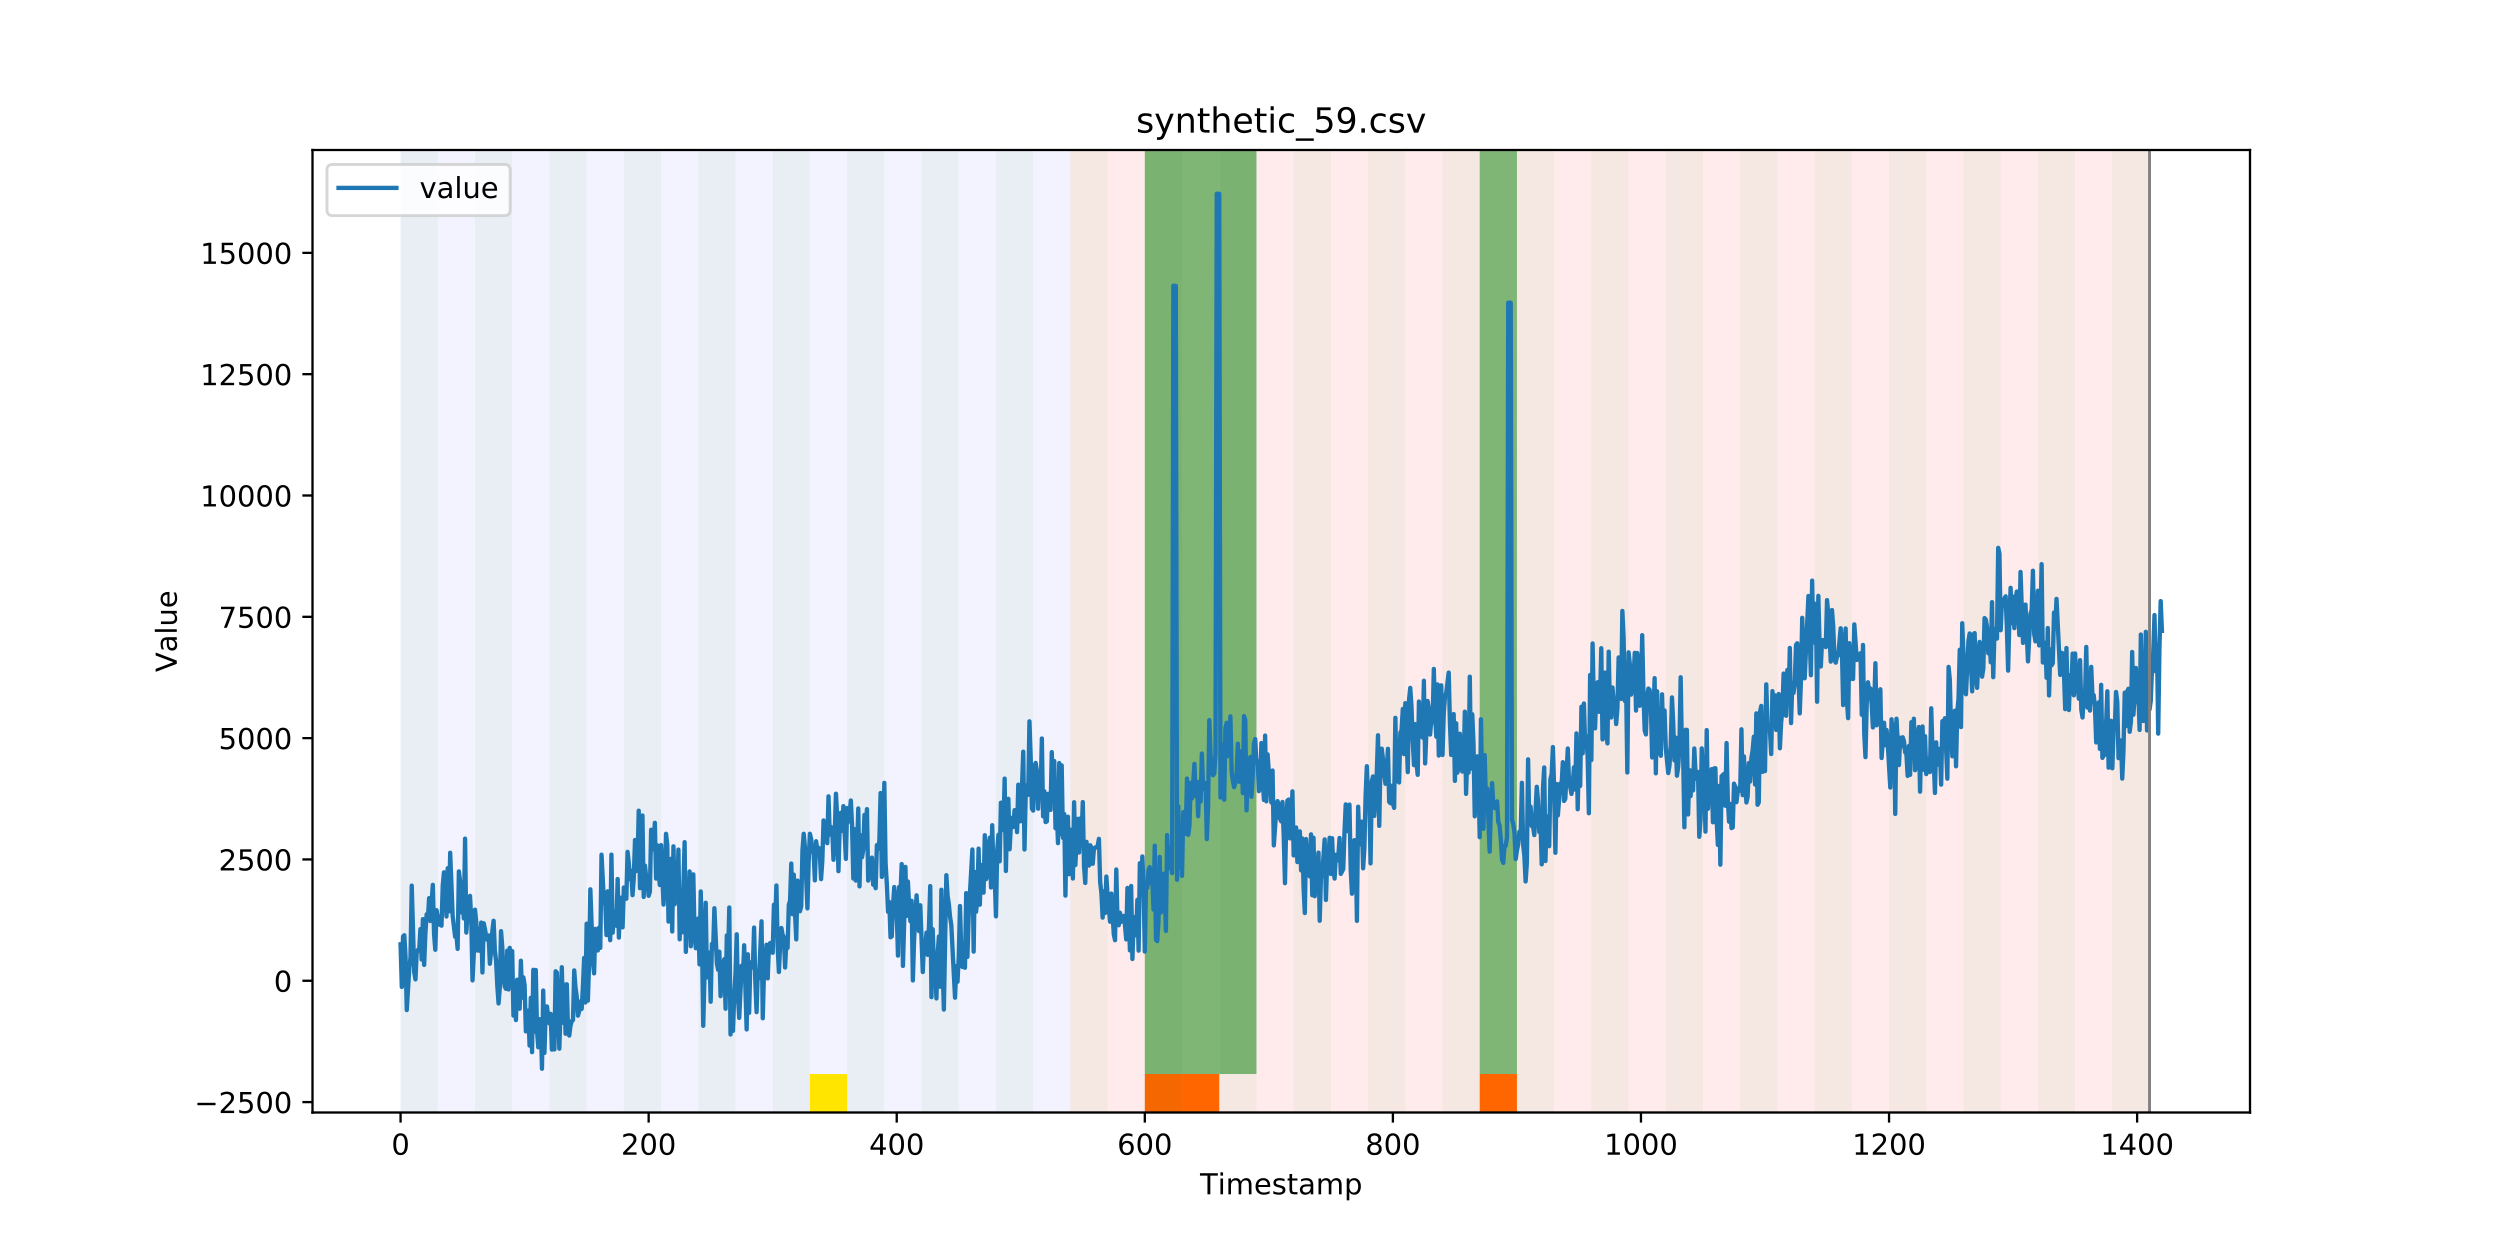 <?xml version="1.0" encoding="utf-8" standalone="no"?>
<!DOCTYPE svg PUBLIC "-//W3C//DTD SVG 1.1//EN"
  "http://www.w3.org/Graphics/SVG/1.1/DTD/svg11.dtd">
<!-- Created with matplotlib (https://matplotlib.org/) -->
<svg height="432pt" version="1.1" viewBox="0 0 864 432" width="864pt" xmlns="http://www.w3.org/2000/svg" xmlns:xlink="http://www.w3.org/1999/xlink">
 <defs>
  <style type="text/css">
*{stroke-linecap:butt;stroke-linejoin:round;}
  </style>
 </defs>
 <g id="figure_1">
  <g id="patch_1">
   <path d="M 0 432 
L 864 432 
L 864 0 
L 0 0 
z
" style="fill:#ffffff;"/>
  </g>
  <g id="axes_1">
   <g id="patch_2">
    <path d="M 108 384.48 
L 777.6 384.48 
L 777.6 51.84 
L 108 51.84 
z
" style="fill:#ffffff;"/>
   </g>
   <g id="patch_3">
    <path clip-path="url(#p9a4d191e42)" d="M 138.436 384.48 
L 138.436 51.84 
L 369.924 51.84 
L 369.924 384.48 
z
" style="fill:#0000ff;opacity:0.05;"/>
   </g>
   <g id="patch_4">
    <path clip-path="url(#p9a4d191e42)" d="M 369.924 384.48 
L 369.924 51.84 
L 742.877 51.84 
L 742.877 384.48 
z
" style="fill:#ff0000;opacity:0.08;"/>
   </g>
   <g id="patch_5">
    <path clip-path="url(#p9a4d191e42)" d="M 138.436 384.48 
L 138.436 51.84 
L 151.297 51.84 
L 151.297 384.48 
z
" style="fill:#008000;opacity:0.04;"/>
   </g>
   <g id="patch_6">
    <path clip-path="url(#p9a4d191e42)" d="M 164.157 384.48 
L 164.157 51.84 
L 177.018 51.84 
L 177.018 384.48 
z
" style="fill:#008000;opacity:0.04;"/>
   </g>
   <g id="patch_7">
    <path clip-path="url(#p9a4d191e42)" d="M 395.645 384.48 
L 395.645 371.174 
L 408.506 371.174 
L 408.506 384.48 
z
" style="fill:#ff6600;"/>
   </g>
   <g id="patch_8">
    <path clip-path="url(#p9a4d191e42)" d="M 408.506 384.48 
L 408.506 371.174 
L 421.366 371.174 
L 421.366 384.48 
z
" style="fill:#ff6600;"/>
   </g>
   <g id="patch_9">
    <path clip-path="url(#p9a4d191e42)" d="M 189.878 384.48 
L 189.878 51.84 
L 202.739 51.84 
L 202.739 384.48 
z
" style="fill:#008000;opacity:0.04;"/>
   </g>
   <g id="patch_10">
    <path clip-path="url(#p9a4d191e42)" d="M 215.599 384.48 
L 215.599 51.84 
L 228.459 51.84 
L 228.459 384.48 
z
" style="fill:#008000;opacity:0.04;"/>
   </g>
   <g id="patch_11">
    <path clip-path="url(#p9a4d191e42)" d="M 241.32 384.48 
L 241.32 51.84 
L 254.18 51.84 
L 254.18 384.48 
z
" style="fill:#008000;opacity:0.04;"/>
   </g>
   <g id="patch_12">
    <path clip-path="url(#p9a4d191e42)" d="M 267.041 384.48 
L 267.041 51.84 
L 279.901 51.84 
L 279.901 384.48 
z
" style="fill:#008000;opacity:0.04;"/>
   </g>
   <g id="patch_13">
    <path clip-path="url(#p9a4d191e42)" d="M 279.901 384.48 
L 279.901 371.174 
L 292.762 371.174 
L 292.762 384.48 
z
" style="fill:#ffe500;"/>
   </g>
   <g id="patch_14">
    <path clip-path="url(#p9a4d191e42)" d="M 511.389 384.48 
L 511.389 371.174 
L 524.249 371.174 
L 524.249 384.48 
z
" style="fill:#ff6600;"/>
   </g>
   <g id="patch_15">
    <path clip-path="url(#p9a4d191e42)" d="M 292.762 384.48 
L 292.762 51.84 
L 305.622 51.84 
L 305.622 384.48 
z
" style="fill:#008000;opacity:0.04;"/>
   </g>
   <g id="patch_16">
    <path clip-path="url(#p9a4d191e42)" d="M 318.482 384.48 
L 318.482 51.84 
L 331.343 51.84 
L 331.343 384.48 
z
" style="fill:#008000;opacity:0.04;"/>
   </g>
   <g id="patch_17">
    <path clip-path="url(#p9a4d191e42)" d="M 344.203 384.48 
L 344.203 51.84 
L 357.064 51.84 
L 357.064 384.48 
z
" style="fill:#008000;opacity:0.04;"/>
   </g>
   <g id="patch_18">
    <path clip-path="url(#p9a4d191e42)" d="M 369.924 384.48 
L 369.924 51.84 
L 382.785 51.84 
L 382.785 384.48 
z
" style="fill:#008000;opacity:0.04;"/>
   </g>
   <g id="patch_19">
    <path clip-path="url(#p9a4d191e42)" d="M 395.645 384.48 
L 395.645 51.84 
L 408.506 51.84 
L 408.506 384.48 
z
" style="fill:#008000;opacity:0.04;"/>
   </g>
   <g id="patch_20">
    <path clip-path="url(#p9a4d191e42)" d="M 395.645 371.174 
L 395.645 51.84 
L 408.506 51.84 
L 408.506 371.174 
z
" style="fill:#008000;opacity:0.5;"/>
   </g>
   <g id="patch_21">
    <path clip-path="url(#p9a4d191e42)" d="M 408.506 371.174 
L 408.506 51.84 
L 421.366 51.84 
L 421.366 371.174 
z
" style="fill:#008000;opacity:0.5;"/>
   </g>
   <g id="patch_22">
    <path clip-path="url(#p9a4d191e42)" d="M 421.366 384.48 
L 421.366 51.84 
L 434.226 51.84 
L 434.226 384.48 
z
" style="fill:#008000;opacity:0.04;"/>
   </g>
   <g id="patch_23">
    <path clip-path="url(#p9a4d191e42)" d="M 421.366 371.174 
L 421.366 51.84 
L 434.226 51.84 
L 434.226 371.174 
z
" style="fill:#008000;opacity:0.5;"/>
   </g>
   <g id="patch_24">
    <path clip-path="url(#p9a4d191e42)" d="M 447.087 384.48 
L 447.087 51.84 
L 459.947 51.84 
L 459.947 384.48 
z
" style="fill:#008000;opacity:0.04;"/>
   </g>
   <g id="patch_25">
    <path clip-path="url(#p9a4d191e42)" d="M 472.808 384.48 
L 472.808 51.84 
L 485.668 51.84 
L 485.668 384.48 
z
" style="fill:#008000;opacity:0.04;"/>
   </g>
   <g id="patch_26">
    <path clip-path="url(#p9a4d191e42)" d="M 498.529 384.48 
L 498.529 51.84 
L 511.389 51.84 
L 511.389 384.48 
z
" style="fill:#008000;opacity:0.04;"/>
   </g>
   <g id="patch_27">
    <path clip-path="url(#p9a4d191e42)" d="M 511.389 371.174 
L 511.389 51.84 
L 524.249 51.84 
L 524.249 371.174 
z
" style="fill:#008000;opacity:0.5;"/>
   </g>
   <g id="patch_28">
    <path clip-path="url(#p9a4d191e42)" d="M 524.249 384.48 
L 524.249 51.84 
L 537.11 51.84 
L 537.11 384.48 
z
" style="fill:#008000;opacity:0.04;"/>
   </g>
   <g id="patch_29">
    <path clip-path="url(#p9a4d191e42)" d="M 549.97 384.48 
L 549.97 51.84 
L 562.831 51.84 
L 562.831 384.48 
z
" style="fill:#008000;opacity:0.04;"/>
   </g>
   <g id="patch_30">
    <path clip-path="url(#p9a4d191e42)" d="M 575.691 384.48 
L 575.691 51.84 
L 588.552 51.84 
L 588.552 384.48 
z
" style="fill:#008000;opacity:0.04;"/>
   </g>
   <g id="patch_31">
    <path clip-path="url(#p9a4d191e42)" d="M 601.412 384.48 
L 601.412 51.84 
L 614.272 51.84 
L 614.272 384.48 
z
" style="fill:#008000;opacity:0.04;"/>
   </g>
   <g id="patch_32">
    <path clip-path="url(#p9a4d191e42)" d="M 627.133 384.48 
L 627.133 51.84 
L 639.993 51.84 
L 639.993 384.48 
z
" style="fill:#008000;opacity:0.04;"/>
   </g>
   <g id="patch_33">
    <path clip-path="url(#p9a4d191e42)" d="M 652.854 384.48 
L 652.854 51.84 
L 665.714 51.84 
L 665.714 384.48 
z
" style="fill:#008000;opacity:0.04;"/>
   </g>
   <g id="patch_34">
    <path clip-path="url(#p9a4d191e42)" d="M 678.575 384.48 
L 678.575 51.84 
L 691.435 51.84 
L 691.435 384.48 
z
" style="fill:#008000;opacity:0.04;"/>
   </g>
   <g id="patch_35">
    <path clip-path="url(#p9a4d191e42)" d="M 704.296 384.48 
L 704.296 51.84 
L 717.156 51.84 
L 717.156 384.48 
z
" style="fill:#008000;opacity:0.04;"/>
   </g>
   <g id="patch_36">
    <path clip-path="url(#p9a4d191e42)" d="M 730.016 384.48 
L 730.016 51.84 
L 742.877 51.84 
L 742.877 384.48 
z
" style="fill:#008000;opacity:0.04;"/>
   </g>
   <g id="matplotlib.axis_1">
    <g id="xtick_1">
     <g id="line2d_1">
      <defs>
       <path d="M 0 0 
L 0 3.5 
" id="m4c5a0ad42b" style="stroke:#000000;stroke-width:0.8;"/>
      </defs>
      <g>
       <use style="stroke:#000000;stroke-width:0.8;" x="138.436" xlink:href="#m4c5a0ad42b" y="384.48"/>
      </g>
     </g>
     <g id="text_1">
      <!-- 0 -->
      <defs>
       <path d="M 31.781 66.406 
Q 24.172 66.406 20.328 58.906 
Q 16.5 51.422 16.5 36.375 
Q 16.5 21.391 20.328 13.891 
Q 24.172 6.391 31.781 6.391 
Q 39.453 6.391 43.281 13.891 
Q 47.125 21.391 47.125 36.375 
Q 47.125 51.422 43.281 58.906 
Q 39.453 66.406 31.781 66.406 
z
M 31.781 74.219 
Q 44.047 74.219 50.516 64.516 
Q 56.984 54.828 56.984 36.375 
Q 56.984 17.969 50.516 8.266 
Q 44.047 -1.422 31.781 -1.422 
Q 19.531 -1.422 13.062 8.266 
Q 6.594 17.969 6.594 36.375 
Q 6.594 54.828 13.062 64.516 
Q 19.531 74.219 31.781 74.219 
z
" id="DejaVuSans-48"/>
      </defs>
      <g transform="translate(135.255 399.078)scale(0.1 -0.1)">
       <use xlink:href="#DejaVuSans-48"/>
      </g>
     </g>
    </g>
    <g id="xtick_2">
     <g id="line2d_2">
      <g>
       <use style="stroke:#000000;stroke-width:0.8;" x="224.173" xlink:href="#m4c5a0ad42b" y="384.48"/>
      </g>
     </g>
     <g id="text_2">
      <!-- 200 -->
      <defs>
       <path d="M 19.188 8.297 
L 53.609 8.297 
L 53.609 0 
L 7.328 0 
L 7.328 8.297 
Q 12.938 14.109 22.625 23.891 
Q 32.328 33.688 34.812 36.531 
Q 39.547 41.844 41.422 45.531 
Q 43.312 49.219 43.312 52.781 
Q 43.312 58.594 39.234 62.25 
Q 35.156 65.922 28.609 65.922 
Q 23.969 65.922 18.812 64.312 
Q 13.672 62.703 7.812 59.422 
L 7.812 69.391 
Q 13.766 71.781 18.938 73 
Q 24.125 74.219 28.422 74.219 
Q 39.75 74.219 46.484 68.547 
Q 53.219 62.891 53.219 53.422 
Q 53.219 48.922 51.531 44.891 
Q 49.859 40.875 45.406 35.406 
Q 44.188 33.984 37.641 27.219 
Q 31.109 20.453 19.188 8.297 
z
" id="DejaVuSans-50"/>
      </defs>
      <g transform="translate(214.629 399.078)scale(0.1 -0.1)">
       <use xlink:href="#DejaVuSans-50"/>
       <use x="63.623" xlink:href="#DejaVuSans-48"/>
       <use x="127.246" xlink:href="#DejaVuSans-48"/>
      </g>
     </g>
    </g>
    <g id="xtick_3">
     <g id="line2d_3">
      <g>
       <use style="stroke:#000000;stroke-width:0.8;" x="309.909" xlink:href="#m4c5a0ad42b" y="384.48"/>
      </g>
     </g>
     <g id="text_3">
      <!-- 400 -->
      <defs>
       <path d="M 37.797 64.312 
L 12.891 25.391 
L 37.797 25.391 
z
M 35.203 72.906 
L 47.609 72.906 
L 47.609 25.391 
L 58.016 25.391 
L 58.016 17.188 
L 47.609 17.188 
L 47.609 0 
L 37.797 0 
L 37.797 17.188 
L 4.891 17.188 
L 4.891 26.703 
z
" id="DejaVuSans-52"/>
      </defs>
      <g transform="translate(300.365 399.078)scale(0.1 -0.1)">
       <use xlink:href="#DejaVuSans-52"/>
       <use x="63.623" xlink:href="#DejaVuSans-48"/>
       <use x="127.246" xlink:href="#DejaVuSans-48"/>
      </g>
     </g>
    </g>
    <g id="xtick_4">
     <g id="line2d_4">
      <g>
       <use style="stroke:#000000;stroke-width:0.8;" x="395.645" xlink:href="#m4c5a0ad42b" y="384.48"/>
      </g>
     </g>
     <g id="text_4">
      <!-- 600 -->
      <defs>
       <path d="M 33.016 40.375 
Q 26.375 40.375 22.484 35.828 
Q 18.609 31.297 18.609 23.391 
Q 18.609 15.531 22.484 10.953 
Q 26.375 6.391 33.016 6.391 
Q 39.656 6.391 43.531 10.953 
Q 47.406 15.531 47.406 23.391 
Q 47.406 31.297 43.531 35.828 
Q 39.656 40.375 33.016 40.375 
z
M 52.594 71.297 
L 52.594 62.312 
Q 48.875 64.062 45.094 64.984 
Q 41.312 65.922 37.594 65.922 
Q 27.828 65.922 22.672 59.328 
Q 17.531 52.734 16.797 39.406 
Q 19.672 43.656 24.016 45.922 
Q 28.375 48.188 33.594 48.188 
Q 44.578 48.188 50.953 41.516 
Q 57.328 34.859 57.328 23.391 
Q 57.328 12.156 50.688 5.359 
Q 44.047 -1.422 33.016 -1.422 
Q 20.359 -1.422 13.672 8.266 
Q 6.984 17.969 6.984 36.375 
Q 6.984 53.656 15.188 63.938 
Q 23.391 74.219 37.203 74.219 
Q 40.922 74.219 44.703 73.484 
Q 48.484 72.75 52.594 71.297 
z
" id="DejaVuSans-54"/>
      </defs>
      <g transform="translate(386.101 399.078)scale(0.1 -0.1)">
       <use xlink:href="#DejaVuSans-54"/>
       <use x="63.623" xlink:href="#DejaVuSans-48"/>
       <use x="127.246" xlink:href="#DejaVuSans-48"/>
      </g>
     </g>
    </g>
    <g id="xtick_5">
     <g id="line2d_5">
      <g>
       <use style="stroke:#000000;stroke-width:0.8;" x="481.381" xlink:href="#m4c5a0ad42b" y="384.48"/>
      </g>
     </g>
     <g id="text_5">
      <!-- 800 -->
      <defs>
       <path d="M 31.781 34.625 
Q 24.75 34.625 20.719 30.859 
Q 16.703 27.094 16.703 20.516 
Q 16.703 13.922 20.719 10.156 
Q 24.75 6.391 31.781 6.391 
Q 38.812 6.391 42.859 10.172 
Q 46.922 13.969 46.922 20.516 
Q 46.922 27.094 42.891 30.859 
Q 38.875 34.625 31.781 34.625 
z
M 21.922 38.812 
Q 15.578 40.375 12.031 44.719 
Q 8.5 49.078 8.5 55.328 
Q 8.5 64.062 14.719 69.141 
Q 20.953 74.219 31.781 74.219 
Q 42.672 74.219 48.875 69.141 
Q 55.078 64.062 55.078 55.328 
Q 55.078 49.078 51.531 44.719 
Q 48 40.375 41.703 38.812 
Q 48.828 37.156 52.797 32.312 
Q 56.781 27.484 56.781 20.516 
Q 56.781 9.906 50.312 4.234 
Q 43.844 -1.422 31.781 -1.422 
Q 19.734 -1.422 13.25 4.234 
Q 6.781 9.906 6.781 20.516 
Q 6.781 27.484 10.781 32.312 
Q 14.797 37.156 21.922 38.812 
z
M 18.312 54.391 
Q 18.312 48.734 21.844 45.562 
Q 25.391 42.391 31.781 42.391 
Q 38.141 42.391 41.719 45.562 
Q 45.312 48.734 45.312 54.391 
Q 45.312 60.062 41.719 63.234 
Q 38.141 66.406 31.781 66.406 
Q 25.391 66.406 21.844 63.234 
Q 18.312 60.062 18.312 54.391 
z
" id="DejaVuSans-56"/>
      </defs>
      <g transform="translate(471.838 399.078)scale(0.1 -0.1)">
       <use xlink:href="#DejaVuSans-56"/>
       <use x="63.623" xlink:href="#DejaVuSans-48"/>
       <use x="127.246" xlink:href="#DejaVuSans-48"/>
      </g>
     </g>
    </g>
    <g id="xtick_6">
     <g id="line2d_6">
      <g>
       <use style="stroke:#000000;stroke-width:0.8;" x="567.118" xlink:href="#m4c5a0ad42b" y="384.48"/>
      </g>
     </g>
     <g id="text_6">
      <!-- 1000 -->
      <defs>
       <path d="M 12.406 8.297 
L 28.516 8.297 
L 28.516 63.922 
L 10.984 60.406 
L 10.984 69.391 
L 28.422 72.906 
L 38.281 72.906 
L 38.281 8.297 
L 54.391 8.297 
L 54.391 0 
L 12.406 0 
z
" id="DejaVuSans-49"/>
      </defs>
      <g transform="translate(554.393 399.078)scale(0.1 -0.1)">
       <use xlink:href="#DejaVuSans-49"/>
       <use x="63.623" xlink:href="#DejaVuSans-48"/>
       <use x="127.246" xlink:href="#DejaVuSans-48"/>
       <use x="190.869" xlink:href="#DejaVuSans-48"/>
      </g>
     </g>
    </g>
    <g id="xtick_7">
     <g id="line2d_7">
      <g>
       <use style="stroke:#000000;stroke-width:0.8;" x="652.854" xlink:href="#m4c5a0ad42b" y="384.48"/>
      </g>
     </g>
     <g id="text_7">
      <!-- 1200 -->
      <g transform="translate(640.129 399.078)scale(0.1 -0.1)">
       <use xlink:href="#DejaVuSans-49"/>
       <use x="63.623" xlink:href="#DejaVuSans-50"/>
       <use x="127.246" xlink:href="#DejaVuSans-48"/>
       <use x="190.869" xlink:href="#DejaVuSans-48"/>
      </g>
     </g>
    </g>
    <g id="xtick_8">
     <g id="line2d_8">
      <g>
       <use style="stroke:#000000;stroke-width:0.8;" x="738.59" xlink:href="#m4c5a0ad42b" y="384.48"/>
      </g>
     </g>
     <g id="text_8">
      <!-- 1400 -->
      <g transform="translate(725.865 399.078)scale(0.1 -0.1)">
       <use xlink:href="#DejaVuSans-49"/>
       <use x="63.623" xlink:href="#DejaVuSans-52"/>
       <use x="127.246" xlink:href="#DejaVuSans-48"/>
       <use x="190.869" xlink:href="#DejaVuSans-48"/>
      </g>
     </g>
    </g>
    <g id="text_9">
     <!-- Timestamp -->
     <defs>
      <path d="M -0.297 72.906 
L 61.375 72.906 
L 61.375 64.594 
L 35.5 64.594 
L 35.5 0 
L 25.594 0 
L 25.594 64.594 
L -0.297 64.594 
z
" id="DejaVuSans-84"/>
      <path d="M 9.422 54.688 
L 18.406 54.688 
L 18.406 0 
L 9.422 0 
z
M 9.422 75.984 
L 18.406 75.984 
L 18.406 64.594 
L 9.422 64.594 
z
" id="DejaVuSans-105"/>
      <path d="M 52 44.188 
Q 55.375 50.25 60.062 53.125 
Q 64.75 56 71.094 56 
Q 79.641 56 84.281 50.016 
Q 88.922 44.047 88.922 33.016 
L 88.922 0 
L 79.891 0 
L 79.891 32.719 
Q 79.891 40.578 77.094 44.375 
Q 74.312 48.188 68.609 48.188 
Q 61.625 48.188 57.562 43.547 
Q 53.516 38.922 53.516 30.906 
L 53.516 0 
L 44.484 0 
L 44.484 32.719 
Q 44.484 40.625 41.703 44.406 
Q 38.922 48.188 33.109 48.188 
Q 26.219 48.188 22.156 43.531 
Q 18.109 38.875 18.109 30.906 
L 18.109 0 
L 9.078 0 
L 9.078 54.688 
L 18.109 54.688 
L 18.109 46.188 
Q 21.188 51.219 25.484 53.609 
Q 29.781 56 35.688 56 
Q 41.656 56 45.828 52.969 
Q 50 49.953 52 44.188 
z
" id="DejaVuSans-109"/>
      <path d="M 56.203 29.594 
L 56.203 25.203 
L 14.891 25.203 
Q 15.484 15.922 20.484 11.062 
Q 25.484 6.203 34.422 6.203 
Q 39.594 6.203 44.453 7.469 
Q 49.312 8.734 54.109 11.281 
L 54.109 2.781 
Q 49.266 0.734 44.188 -0.344 
Q 39.109 -1.422 33.891 -1.422 
Q 20.797 -1.422 13.156 6.188 
Q 5.516 13.812 5.516 26.812 
Q 5.516 40.234 12.766 48.109 
Q 20.016 56 32.328 56 
Q 43.359 56 49.781 48.891 
Q 56.203 41.797 56.203 29.594 
z
M 47.219 32.234 
Q 47.125 39.594 43.094 43.984 
Q 39.062 48.391 32.422 48.391 
Q 24.906 48.391 20.391 44.141 
Q 15.875 39.891 15.188 32.172 
z
" id="DejaVuSans-101"/>
      <path d="M 44.281 53.078 
L 44.281 44.578 
Q 40.484 46.531 36.375 47.5 
Q 32.281 48.484 27.875 48.484 
Q 21.188 48.484 17.844 46.438 
Q 14.5 44.391 14.5 40.281 
Q 14.5 37.156 16.891 35.375 
Q 19.281 33.594 26.516 31.984 
L 29.594 31.297 
Q 39.156 29.25 43.188 25.516 
Q 47.219 21.781 47.219 15.094 
Q 47.219 7.469 41.188 3.016 
Q 35.156 -1.422 24.609 -1.422 
Q 20.219 -1.422 15.453 -0.562 
Q 10.688 0.297 5.422 2 
L 5.422 11.281 
Q 10.406 8.688 15.234 7.391 
Q 20.062 6.109 24.812 6.109 
Q 31.156 6.109 34.562 8.281 
Q 37.984 10.453 37.984 14.406 
Q 37.984 18.062 35.516 20.016 
Q 33.062 21.969 24.703 23.781 
L 21.578 24.516 
Q 13.234 26.266 9.516 29.906 
Q 5.812 33.547 5.812 39.891 
Q 5.812 47.609 11.281 51.797 
Q 16.75 56 26.812 56 
Q 31.781 56 36.172 55.266 
Q 40.578 54.547 44.281 53.078 
z
" id="DejaVuSans-115"/>
      <path d="M 18.312 70.219 
L 18.312 54.688 
L 36.812 54.688 
L 36.812 47.703 
L 18.312 47.703 
L 18.312 18.016 
Q 18.312 11.328 20.141 9.422 
Q 21.969 7.516 27.594 7.516 
L 36.812 7.516 
L 36.812 0 
L 27.594 0 
Q 17.188 0 13.234 3.875 
Q 9.281 7.766 9.281 18.016 
L 9.281 47.703 
L 2.688 47.703 
L 2.688 54.688 
L 9.281 54.688 
L 9.281 70.219 
z
" id="DejaVuSans-116"/>
      <path d="M 34.281 27.484 
Q 23.391 27.484 19.188 25 
Q 14.984 22.516 14.984 16.5 
Q 14.984 11.719 18.141 8.906 
Q 21.297 6.109 26.703 6.109 
Q 34.188 6.109 38.703 11.406 
Q 43.219 16.703 43.219 25.484 
L 43.219 27.484 
z
M 52.203 31.203 
L 52.203 0 
L 43.219 0 
L 43.219 8.297 
Q 40.141 3.328 35.547 0.953 
Q 30.953 -1.422 24.312 -1.422 
Q 15.922 -1.422 10.953 3.297 
Q 6 8.016 6 15.922 
Q 6 25.141 12.172 29.828 
Q 18.359 34.516 30.609 34.516 
L 43.219 34.516 
L 43.219 35.406 
Q 43.219 41.609 39.141 45 
Q 35.062 48.391 27.688 48.391 
Q 23 48.391 18.547 47.266 
Q 14.109 46.141 10.016 43.891 
L 10.016 52.203 
Q 14.938 54.109 19.578 55.047 
Q 24.219 56 28.609 56 
Q 40.484 56 46.344 49.844 
Q 52.203 43.703 52.203 31.203 
z
" id="DejaVuSans-97"/>
      <path d="M 18.109 8.203 
L 18.109 -20.797 
L 9.078 -20.797 
L 9.078 54.688 
L 18.109 54.688 
L 18.109 46.391 
Q 20.953 51.266 25.266 53.625 
Q 29.594 56 35.594 56 
Q 45.562 56 51.781 48.094 
Q 58.016 40.188 58.016 27.297 
Q 58.016 14.406 51.781 6.484 
Q 45.562 -1.422 35.594 -1.422 
Q 29.594 -1.422 25.266 0.953 
Q 20.953 3.328 18.109 8.203 
z
M 48.688 27.297 
Q 48.688 37.203 44.609 42.844 
Q 40.531 48.484 33.406 48.484 
Q 26.266 48.484 22.188 42.844 
Q 18.109 37.203 18.109 27.297 
Q 18.109 17.391 22.188 11.75 
Q 26.266 6.109 33.406 6.109 
Q 40.531 6.109 44.609 11.75 
Q 48.688 17.391 48.688 27.297 
z
" id="DejaVuSans-112"/>
     </defs>
     <g transform="translate(414.739 412.757)scale(0.1 -0.1)">
      <use xlink:href="#DejaVuSans-84"/>
      <use x="61.037" xlink:href="#DejaVuSans-105"/>
      <use x="88.82" xlink:href="#DejaVuSans-109"/>
      <use x="186.232" xlink:href="#DejaVuSans-101"/>
      <use x="247.756" xlink:href="#DejaVuSans-115"/>
      <use x="299.855" xlink:href="#DejaVuSans-116"/>
      <use x="339.064" xlink:href="#DejaVuSans-97"/>
      <use x="400.344" xlink:href="#DejaVuSans-109"/>
      <use x="497.756" xlink:href="#DejaVuSans-112"/>
     </g>
    </g>
   </g>
   <g id="matplotlib.axis_2">
    <g id="ytick_1">
     <g id="line2d_9">
      <defs>
       <path d="M 0 0 
L -3.5 0 
" id="mbdae7b626e" style="stroke:#000000;stroke-width:0.8;"/>
      </defs>
      <g>
       <use style="stroke:#000000;stroke-width:0.8;" x="108" xlink:href="#mbdae7b626e" y="380.882"/>
      </g>
     </g>
     <g id="text_10">
      <!-- −2500 -->
      <defs>
       <path d="M 10.594 35.5 
L 73.188 35.5 
L 73.188 27.203 
L 10.594 27.203 
z
" id="DejaVuSans-8722"/>
       <path d="M 10.797 72.906 
L 49.516 72.906 
L 49.516 64.594 
L 19.828 64.594 
L 19.828 46.734 
Q 21.969 47.469 24.109 47.828 
Q 26.266 48.188 28.422 48.188 
Q 40.625 48.188 47.75 41.5 
Q 54.891 34.812 54.891 23.391 
Q 54.891 11.625 47.562 5.094 
Q 40.234 -1.422 26.906 -1.422 
Q 22.312 -1.422 17.547 -0.641 
Q 12.797 0.141 7.719 1.703 
L 7.719 11.625 
Q 12.109 9.234 16.797 8.062 
Q 21.484 6.891 26.703 6.891 
Q 35.156 6.891 40.078 11.328 
Q 45.016 15.766 45.016 23.391 
Q 45.016 31 40.078 35.438 
Q 35.156 39.891 26.703 39.891 
Q 22.75 39.891 18.812 39.016 
Q 14.891 38.141 10.797 36.281 
z
" id="DejaVuSans-53"/>
      </defs>
      <g transform="translate(67.17 384.682)scale(0.1 -0.1)">
       <use xlink:href="#DejaVuSans-8722"/>
       <use x="83.789" xlink:href="#DejaVuSans-50"/>
       <use x="147.412" xlink:href="#DejaVuSans-53"/>
       <use x="211.035" xlink:href="#DejaVuSans-48"/>
       <use x="274.658" xlink:href="#DejaVuSans-48"/>
      </g>
     </g>
    </g>
    <g id="ytick_2">
     <g id="line2d_10">
      <g>
       <use style="stroke:#000000;stroke-width:0.8;" x="108" xlink:href="#mbdae7b626e" y="338.955"/>
      </g>
     </g>
     <g id="text_11">
      <!-- 0 -->
      <g transform="translate(94.638 342.754)scale(0.1 -0.1)">
       <use xlink:href="#DejaVuSans-48"/>
      </g>
     </g>
    </g>
    <g id="ytick_3">
     <g id="line2d_11">
      <g>
       <use style="stroke:#000000;stroke-width:0.8;" x="108" xlink:href="#mbdae7b626e" y="297.027"/>
      </g>
     </g>
     <g id="text_12">
      <!-- 2500 -->
      <g transform="translate(75.55 300.826)scale(0.1 -0.1)">
       <use xlink:href="#DejaVuSans-50"/>
       <use x="63.623" xlink:href="#DejaVuSans-53"/>
       <use x="127.246" xlink:href="#DejaVuSans-48"/>
       <use x="190.869" xlink:href="#DejaVuSans-48"/>
      </g>
     </g>
    </g>
    <g id="ytick_4">
     <g id="line2d_12">
      <g>
       <use style="stroke:#000000;stroke-width:0.8;" x="108" xlink:href="#mbdae7b626e" y="255.099"/>
      </g>
     </g>
     <g id="text_13">
      <!-- 5000 -->
      <g transform="translate(75.55 258.898)scale(0.1 -0.1)">
       <use xlink:href="#DejaVuSans-53"/>
       <use x="63.623" xlink:href="#DejaVuSans-48"/>
       <use x="127.246" xlink:href="#DejaVuSans-48"/>
       <use x="190.869" xlink:href="#DejaVuSans-48"/>
      </g>
     </g>
    </g>
    <g id="ytick_5">
     <g id="line2d_13">
      <g>
       <use style="stroke:#000000;stroke-width:0.8;" x="108" xlink:href="#mbdae7b626e" y="213.172"/>
      </g>
     </g>
     <g id="text_14">
      <!-- 7500 -->
      <defs>
       <path d="M 8.203 72.906 
L 55.078 72.906 
L 55.078 68.703 
L 28.609 0 
L 18.312 0 
L 43.219 64.594 
L 8.203 64.594 
z
" id="DejaVuSans-55"/>
      </defs>
      <g transform="translate(75.55 216.971)scale(0.1 -0.1)">
       <use xlink:href="#DejaVuSans-55"/>
       <use x="63.623" xlink:href="#DejaVuSans-53"/>
       <use x="127.246" xlink:href="#DejaVuSans-48"/>
       <use x="190.869" xlink:href="#DejaVuSans-48"/>
      </g>
     </g>
    </g>
    <g id="ytick_6">
     <g id="line2d_14">
      <g>
       <use style="stroke:#000000;stroke-width:0.8;" x="108" xlink:href="#mbdae7b626e" y="171.244"/>
      </g>
     </g>
     <g id="text_15">
      <!-- 10000 -->
      <g transform="translate(69.188 175.043)scale(0.1 -0.1)">
       <use xlink:href="#DejaVuSans-49"/>
       <use x="63.623" xlink:href="#DejaVuSans-48"/>
       <use x="127.246" xlink:href="#DejaVuSans-48"/>
       <use x="190.869" xlink:href="#DejaVuSans-48"/>
       <use x="254.492" xlink:href="#DejaVuSans-48"/>
      </g>
     </g>
    </g>
    <g id="ytick_7">
     <g id="line2d_15">
      <g>
       <use style="stroke:#000000;stroke-width:0.8;" x="108" xlink:href="#mbdae7b626e" y="129.316"/>
      </g>
     </g>
     <g id="text_16">
      <!-- 12500 -->
      <g transform="translate(69.188 133.115)scale(0.1 -0.1)">
       <use xlink:href="#DejaVuSans-49"/>
       <use x="63.623" xlink:href="#DejaVuSans-50"/>
       <use x="127.246" xlink:href="#DejaVuSans-53"/>
       <use x="190.869" xlink:href="#DejaVuSans-48"/>
       <use x="254.492" xlink:href="#DejaVuSans-48"/>
      </g>
     </g>
    </g>
    <g id="ytick_8">
     <g id="line2d_16">
      <g>
       <use style="stroke:#000000;stroke-width:0.8;" x="108" xlink:href="#mbdae7b626e" y="87.388"/>
      </g>
     </g>
     <g id="text_17">
      <!-- 15000 -->
      <g transform="translate(69.188 91.188)scale(0.1 -0.1)">
       <use xlink:href="#DejaVuSans-49"/>
       <use x="63.623" xlink:href="#DejaVuSans-53"/>
       <use x="127.246" xlink:href="#DejaVuSans-48"/>
       <use x="190.869" xlink:href="#DejaVuSans-48"/>
       <use x="254.492" xlink:href="#DejaVuSans-48"/>
      </g>
     </g>
    </g>
    <g id="text_18">
     <!-- Value -->
     <defs>
      <path d="M 28.609 0 
L 0.781 72.906 
L 11.078 72.906 
L 34.188 11.531 
L 57.328 72.906 
L 67.578 72.906 
L 39.797 0 
z
" id="DejaVuSans-86"/>
      <path d="M 9.422 75.984 
L 18.406 75.984 
L 18.406 0 
L 9.422 0 
z
" id="DejaVuSans-108"/>
      <path d="M 8.5 21.578 
L 8.5 54.688 
L 17.484 54.688 
L 17.484 21.922 
Q 17.484 14.156 20.5 10.266 
Q 23.531 6.391 29.594 6.391 
Q 36.859 6.391 41.078 11.031 
Q 45.312 15.672 45.312 23.688 
L 45.312 54.688 
L 54.297 54.688 
L 54.297 0 
L 45.312 0 
L 45.312 8.406 
Q 42.047 3.422 37.719 1 
Q 33.406 -1.422 27.688 -1.422 
Q 18.266 -1.422 13.375 4.438 
Q 8.5 10.297 8.5 21.578 
z
M 31.109 56 
z
" id="DejaVuSans-117"/>
     </defs>
     <g transform="translate(61.091 232.273)rotate(-90)scale(0.1 -0.1)">
      <use xlink:href="#DejaVuSans-86"/>
      <use x="68.299" xlink:href="#DejaVuSans-97"/>
      <use x="129.578" xlink:href="#DejaVuSans-108"/>
      <use x="157.361" xlink:href="#DejaVuSans-117"/>
      <use x="220.74" xlink:href="#DejaVuSans-101"/>
     </g>
    </g>
   </g>
   <g id="line2d_17">
    <path clip-path="url(#p9a4d191e42)" d="M 138.436 326.355 
L 138.865 341.09 
L 139.294 323.661 
L 139.722 323.218 
L 140.151 330.713 
L 140.58 349.085 
L 141.437 334.763 
L 141.866 330.923 
L 142.294 306.069 
L 143.152 335.936 
L 143.581 338.472 
L 144.009 329.062 
L 144.438 328.274 
L 144.867 328.522 
L 145.295 321.1 
L 145.724 331.618 
L 146.153 317.661 
L 146.581 333.471 
L 147.01 322.68 
L 147.439 315.994 
L 147.867 317.719 
L 148.296 310.404 
L 148.725 318.305 
L 149.582 305.797 
L 150.011 322.865 
L 150.439 328.239 
L 150.868 314.567 
L 151.725 319.561 
L 152.154 318.103 
L 152.583 319.909 
L 153.012 305.967 
L 153.44 301.488 
L 153.869 302.844 
L 154.298 316.744 
L 154.726 300.06 
L 155.155 314.985 
L 155.584 294.713 
L 156.441 316.578 
L 157.298 323.753 
L 157.727 322.858 
L 158.156 327.937 
L 158.584 301.152 
L 159.013 304.582 
L 159.442 315.33 
L 159.87 310.722 
L 160.299 317.41 
L 160.728 289.829 
L 161.156 322.293 
L 161.585 315.369 
L 162.443 309.619 
L 162.871 317.964 
L 163.3 338.83 
L 163.729 329.874 
L 164.157 314.382 
L 164.586 318.66 
L 165.015 328.512 
L 165.443 320.998 
L 165.872 328.611 
L 166.301 318.836 
L 166.729 336.086 
L 167.158 319.076 
L 167.587 321 
L 168.015 323.589 
L 168.444 324.835 
L 168.873 323.276 
L 169.301 333.073 
L 169.73 328.645 
L 170.159 321.713 
L 170.587 318.222 
L 171.016 328.555 
L 171.445 331.996 
L 171.873 340.721 
L 172.302 346.783 
L 172.731 341.288 
L 173.16 321.809 
L 173.588 327.434 
L 174.017 338.107 
L 174.446 340.979 
L 174.874 341.751 
L 175.303 328.538 
L 175.732 341.964 
L 176.16 327.58 
L 176.589 334.406 
L 177.018 328.708 
L 177.446 350.997 
L 177.875 342.997 
L 178.304 352.53 
L 178.732 338.589 
L 179.59 348.63 
L 180.018 332.035 
L 180.447 344.804 
L 180.876 337.779 
L 181.304 340.463 
L 181.733 356.44 
L 182.162 355.345 
L 182.591 349.248 
L 183.019 361.353 
L 183.448 344.84 
L 183.877 363.627 
L 184.305 335.164 
L 184.734 356.547 
L 185.163 335.225 
L 185.591 356.189 
L 186.02 361.943 
L 186.449 352.224 
L 186.877 352.337 
L 187.306 369.36 
L 187.735 342.323 
L 188.163 363.888 
L 188.592 349.451 
L 189.021 347.823 
L 189.449 351.271 
L 189.878 353.692 
L 190.307 350.393 
L 190.735 362.746 
L 191.164 359.878 
L 191.593 362.684 
L 192.022 335.674 
L 192.45 336.145 
L 193.308 362.415 
L 194.165 334.278 
L 194.594 353.459 
L 195.022 340.286 
L 195.451 357.267 
L 195.88 340.168 
L 196.308 355.832 
L 196.737 357.894 
L 197.166 354.47 
L 197.594 352.879 
L 198.023 352.53 
L 198.452 335.376 
L 198.88 341.241 
L 199.309 344.302 
L 199.738 351.013 
L 200.166 349.445 
L 200.595 346.096 
L 201.024 348.677 
L 201.452 341.098 
L 201.881 331.04 
L 202.31 346.463 
L 202.739 319.224 
L 203.167 345.817 
L 203.596 332.788 
L 204.025 307.348 
L 204.882 331.324 
L 205.311 336.392 
L 205.739 321.022 
L 206.168 325.904 
L 206.597 328.479 
L 207.025 320.598 
L 207.454 327.583 
L 207.883 295.38 
L 208.74 312.012 
L 209.169 311.687 
L 209.597 323.164 
L 210.026 308.043 
L 210.455 319.331 
L 210.883 324.934 
L 211.312 295.361 
L 211.741 322.335 
L 212.17 315.163 
L 213.027 319.935 
L 213.456 303.794 
L 213.884 324.039 
L 214.313 310.213 
L 214.742 313.119 
L 215.17 320.489 
L 215.599 306.721 
L 216.028 309.634 
L 216.456 310.604 
L 216.885 294.411 
L 217.314 298.291 
L 217.742 303.929 
L 218.171 300.979 
L 218.6 309.369 
L 219.028 303.622 
L 219.457 290.303 
L 219.886 301.028 
L 220.314 298.93 
L 220.743 280.172 
L 221.172 306.959 
L 221.601 290.242 
L 222.029 281.835 
L 222.458 309.984 
L 222.887 299.153 
L 223.315 303.121 
L 223.744 304.088 
L 224.173 309.591 
L 224.601 308.149 
L 225.03 286.761 
L 225.459 293.571 
L 225.887 291.918 
L 226.316 284.356 
L 226.745 303.635 
L 227.173 292.176 
L 227.602 301.161 
L 228.031 305.854 
L 228.459 292.063 
L 229.317 312.621 
L 229.745 304.87 
L 230.174 288.169 
L 230.603 291.883 
L 231.031 318.49 
L 231.46 303.668 
L 231.889 296.802 
L 232.318 321.923 
L 232.746 292.505 
L 233.175 312.502 
L 233.604 305.059 
L 234.032 310.452 
L 234.461 293.634 
L 234.89 324.628 
L 235.318 312.198 
L 235.747 322.198 
L 236.604 291.043 
L 237.033 328.966 
L 237.462 315.392 
L 237.89 317.074 
L 238.319 301.175 
L 238.748 327.032 
L 239.605 302.183 
L 240.034 322.44 
L 240.462 327.706 
L 241.32 317.438 
L 241.749 333.296 
L 242.177 308.081 
L 242.606 324.858 
L 243.035 354.526 
L 243.463 337.516 
L 243.892 311.999 
L 244.321 337.802 
L 244.749 329.894 
L 245.178 329.217 
L 245.607 346.2 
L 246.035 326.222 
L 246.464 327.605 
L 246.893 313.884 
L 247.75 332.925 
L 248.179 335.156 
L 248.607 328.908 
L 249.036 344.26 
L 249.465 334.941 
L 250.322 331.487 
L 250.751 348.618 
L 251.18 323.281 
L 251.608 331.184 
L 252.037 313.629 
L 252.466 357.514 
L 252.894 344.895 
L 253.323 356.275 
L 253.752 343.652 
L 254.18 336.567 
L 254.609 322.891 
L 255.038 344.25 
L 255.466 351.788 
L 256.324 333.746 
L 256.752 338.04 
L 257.181 326.679 
L 258.038 355.78 
L 258.467 329.805 
L 258.896 350.025 
L 259.324 332.596 
L 259.753 333.305 
L 260.182 334.38 
L 260.61 320.567 
L 261.039 339.274 
L 261.468 349.799 
L 261.897 335.653 
L 262.325 338.057 
L 263.183 318.41 
L 263.611 351.917 
L 264.04 335.464 
L 264.469 331.968 
L 264.897 326.51 
L 265.326 338.131 
L 265.755 326.593 
L 266.183 325.899 
L 266.612 328.993 
L 267.041 329.272 
L 267.469 312.647 
L 267.898 319.632 
L 268.327 306.027 
L 268.755 327.174 
L 269.184 335.916 
L 269.613 326.56 
L 270.041 320.716 
L 270.47 323.075 
L 270.899 323.815 
L 271.328 334.376 
L 271.756 325.648 
L 272.185 327.607 
L 272.614 312.676 
L 273.042 311.301 
L 273.471 298.442 
L 273.9 315.952 
L 274.328 302.27 
L 274.757 315.407 
L 275.186 324.661 
L 275.614 304.334 
L 276.043 312.792 
L 276.472 314.924 
L 276.9 313.171 
L 277.329 293.902 
L 277.758 288.158 
L 278.186 292.815 
L 279.044 313.939 
L 279.472 297.856 
L 279.901 288.15 
L 280.33 290.031 
L 280.759 294.379 
L 281.187 294.482 
L 281.616 304.259 
L 282.045 290.735 
L 282.473 293.844 
L 282.902 293.014 
L 283.331 295.008 
L 283.759 303.831 
L 284.188 297.606 
L 284.617 283.546 
L 285.045 290.193 
L 285.474 289.905 
L 285.903 291.402 
L 286.331 275.212 
L 286.76 288.484 
L 287.189 285.805 
L 287.617 286.44 
L 288.046 297.145 
L 288.475 287.972 
L 288.903 274.309 
L 289.332 282.313 
L 289.761 301.071 
L 290.19 285.775 
L 290.618 280.892 
L 291.047 287.121 
L 291.476 278.595 
L 292.333 296.833 
L 292.762 279.267 
L 293.19 284.016 
L 293.619 281.388 
L 294.048 276.652 
L 294.476 285.242 
L 294.905 303.615 
L 295.334 286.562 
L 295.762 304.323 
L 296.191 293.721 
L 296.62 279.403 
L 297.048 306.339 
L 297.477 288.69 
L 297.906 296.266 
L 298.334 293.737 
L 298.763 281.622 
L 299.192 287.352 
L 299.62 279.642 
L 300.049 304.328 
L 300.478 302.363 
L 300.907 301.899 
L 301.335 296.394 
L 301.764 305.751 
L 302.193 304.68 
L 302.621 306.963 
L 303.05 292.079 
L 303.479 293.411 
L 303.907 290.561 
L 304.336 274.071 
L 304.765 303.056 
L 305.193 295.307 
L 305.622 270.557 
L 306.051 298.218 
L 306.479 305.305 
L 306.908 315.111 
L 307.337 311.742 
L 307.765 323.916 
L 308.194 323.616 
L 308.623 312.895 
L 309.051 306.563 
L 309.48 310.168 
L 309.909 315.269 
L 310.338 330.261 
L 310.766 306.513 
L 311.195 309.296 
L 311.624 298.622 
L 312.052 333.823 
L 312.481 319.032 
L 312.91 299.588 
L 313.338 316.513 
L 313.767 304.657 
L 314.196 313.376 
L 314.624 318.383 
L 315.053 311.321 
L 315.482 338.853 
L 315.91 324.97 
L 316.768 309.422 
L 317.625 321.797 
L 318.054 312.868 
L 318.911 335.948 
L 319.34 325.603 
L 319.769 327.304 
L 320.197 322.308 
L 320.626 330.01 
L 321.055 319.989 
L 321.483 306.219 
L 321.912 344.612 
L 322.341 321.133 
L 322.769 334.166 
L 323.198 333.283 
L 323.627 345.056 
L 324.055 329.594 
L 324.484 323.641 
L 324.913 340.999 
L 325.341 307.496 
L 325.77 334.061 
L 326.199 348.904 
L 327.056 302.465 
L 327.485 309.629 
L 327.913 312.429 
L 328.342 316.875 
L 328.771 319.69 
L 330.057 344.802 
L 330.486 333.888 
L 330.914 339.28 
L 331.343 330.776 
L 331.772 313.107 
L 332.2 328.412 
L 332.629 334.179 
L 333.058 327.827 
L 333.486 334.454 
L 333.915 308.668 
L 334.344 330.705 
L 334.772 316.425 
L 336.058 293.578 
L 336.487 328.882 
L 336.916 301.341 
L 337.344 315.075 
L 337.773 310.389 
L 338.202 293.281 
L 338.63 312.664 
L 339.059 298.921 
L 339.488 305.583 
L 339.917 308.507 
L 340.345 288.657 
L 340.774 303.851 
L 341.203 302.715 
L 341.631 292.69 
L 342.06 289.506 
L 342.489 306.716 
L 342.917 285.187 
L 343.346 301.854 
L 343.775 303.341 
L 344.203 316.691 
L 344.632 294.029 
L 345.061 288.478 
L 345.489 297.677 
L 345.918 277.412 
L 346.775 286.899 
L 347.204 269.081 
L 347.633 301.019 
L 348.061 282.445 
L 348.49 276.064 
L 348.919 293.506 
L 349.348 285.404 
L 349.776 282.654 
L 350.205 285.78 
L 350.634 279.975 
L 351.062 281.524 
L 351.491 287.584 
L 351.92 271.181 
L 352.348 283.858 
L 352.777 283.799 
L 353.634 259.779 
L 354.063 293.586 
L 354.492 273.747 
L 354.92 271.387 
L 355.349 274.687 
L 355.778 249.287 
L 356.206 261.927 
L 356.635 279.445 
L 357.064 280.141 
L 357.492 264.72 
L 357.921 263.665 
L 358.35 266.427 
L 358.778 279.496 
L 359.207 268.141 
L 359.636 274.266 
L 360.065 255.225 
L 360.493 282.127 
L 360.922 273.46 
L 361.351 284.109 
L 361.779 283.886 
L 362.208 274.347 
L 363.065 279.909 
L 363.494 259.943 
L 363.923 274.809 
L 364.351 263.01 
L 364.78 286.241 
L 365.209 279.417 
L 365.637 291.394 
L 366.066 263.721 
L 366.495 288.283 
L 366.923 264.523 
L 367.352 289.565 
L 367.781 281.307 
L 368.209 309.522 
L 368.638 284.147 
L 369.067 282.252 
L 369.496 302.136 
L 369.924 286.704 
L 370.353 288.04 
L 370.782 303.607 
L 371.21 277.251 
L 371.639 298.977 
L 372.496 282.992 
L 372.925 294.622 
L 373.354 282.873 
L 373.782 289.816 
L 374.211 277.191 
L 374.64 299.362 
L 375.068 305.151 
L 375.497 290.944 
L 375.926 297.284 
L 376.354 299.129 
L 376.783 292.125 
L 377.212 293.081 
L 377.64 298.534 
L 378.069 293.253 
L 378.498 292.881 
L 378.927 292.9 
L 379.355 292.38 
L 379.784 289.904 
L 380.213 304.842 
L 380.641 308.595 
L 381.07 317.123 
L 381.499 308.02 
L 381.927 315.537 
L 382.356 302.938 
L 382.785 309.626 
L 383.642 318.548 
L 384.071 308.825 
L 384.928 322.952 
L 385.357 324.929 
L 385.785 300.487 
L 386.214 318.534 
L 386.643 319.762 
L 387.071 315.453 
L 387.5 318.583 
L 388.357 316.519 
L 388.786 319.615 
L 389.215 324.663 
L 389.644 306.882 
L 390.072 315.154 
L 390.501 328.459 
L 390.93 306.194 
L 391.358 331.428 
L 391.787 318.123 
L 392.216 316.92 
L 392.644 323.258 
L 393.073 310.956 
L 393.502 328.542 
L 393.93 298.338 
L 394.359 309.495 
L 394.788 295.991 
L 395.216 306.122 
L 395.645 328.867 
L 396.074 305.315 
L 396.502 306.848 
L 396.931 300.651 
L 397.36 299.663 
L 397.788 305.236 
L 398.217 302.948 
L 398.646 314.359 
L 399.075 292.271 
L 399.503 324.795 
L 399.932 325.259 
L 400.361 318.704 
L 400.789 296.138 
L 401.218 315.363 
L 401.647 307.395 
L 402.075 301.948 
L 402.504 306.723 
L 402.933 321.727 
L 403.361 288.609 
L 403.79 300.042 
L 404.219 293.105 
L 405.076 301.735 
L 405.505 98.775 
L 406.362 98.775 
L 406.791 304.035 
L 407.219 278.664 
L 407.648 299.534 
L 408.077 289.392 
L 408.506 302.686 
L 408.934 280.696 
L 409.363 280.61 
L 409.792 288.163 
L 410.22 269.068 
L 410.649 288.526 
L 411.078 285.354 
L 411.506 270.549 
L 411.935 275.934 
L 412.364 271.06 
L 412.792 264.006 
L 413.221 275.17 
L 413.65 270.212 
L 414.078 282.082 
L 414.507 270.219 
L 414.936 277 
L 415.364 260.421 
L 415.793 272.694 
L 416.222 271.099 
L 416.65 270.632 
L 417.079 289.986 
L 417.508 278.909 
L 417.936 248.878 
L 418.365 260.643 
L 418.794 266.584 
L 419.223 267.909 
L 419.651 267.337 
L 420.08 260.801 
L 420.509 66.96 
L 421.366 66.96 
L 421.795 275.617 
L 422.652 257.334 
L 423.081 276.377 
L 423.509 251.626 
L 423.938 249.782 
L 424.367 261.333 
L 424.795 258.374 
L 425.224 247.576 
L 425.653 266.542 
L 426.081 269.961 
L 426.51 272.047 
L 426.939 270.284 
L 427.367 267.697 
L 427.796 257.024 
L 428.225 270.164 
L 428.654 263.669 
L 429.082 259.592 
L 429.511 274.105 
L 429.94 247.511 
L 430.368 248.893 
L 430.797 280.06 
L 431.226 267.314 
L 431.654 266.594 
L 432.083 261.631 
L 432.512 275.375 
L 432.94 267.951 
L 433.369 256.963 
L 433.798 255.432 
L 434.226 263.542 
L 434.655 263.061 
L 435.084 273.426 
L 435.512 272.039 
L 435.941 256.79 
L 436.37 268.341 
L 436.798 276.452 
L 437.227 254.21 
L 437.656 276.946 
L 438.085 260.707 
L 438.513 266.919 
L 438.942 269.707 
L 439.371 277.347 
L 439.799 266.293 
L 440.228 292.175 
L 441.085 279.989 
L 441.514 276.868 
L 441.943 278.252 
L 442.371 282.965 
L 442.8 283.875 
L 443.229 277.169 
L 443.657 289.241 
L 444.086 305.233 
L 444.515 284.329 
L 444.943 276.652 
L 445.372 276.321 
L 445.801 289.75 
L 446.229 288.275 
L 446.658 273.486 
L 447.087 295.638 
L 447.944 285.979 
L 448.373 297.923 
L 448.802 296.848 
L 449.23 287.329 
L 449.659 300.803 
L 450.088 289.772 
L 450.516 306.8 
L 450.945 315.541 
L 451.374 289.98 
L 451.802 297.998 
L 452.231 301.524 
L 452.66 302.887 
L 453.088 288.353 
L 453.517 309.389 
L 453.946 289.529 
L 454.374 309.72 
L 454.803 301.134 
L 455.232 302.209 
L 455.66 294.674 
L 456.089 318.213 
L 456.518 303.356 
L 456.946 302.361 
L 457.804 290.103 
L 458.233 311.026 
L 458.661 298.079 
L 459.09 296.872 
L 459.519 289.531 
L 459.947 302.059 
L 460.376 289.691 
L 460.805 300.041 
L 461.233 303.63 
L 461.662 295.396 
L 462.091 297.398 
L 462.519 296.09 
L 462.948 289.601 
L 463.377 302.018 
L 464.234 300.345 
L 464.663 287.216 
L 465.091 278.002 
L 465.52 287.228 
L 465.949 285.917 
L 466.377 278.067 
L 466.806 300.626 
L 467.235 308.865 
L 467.664 304.6 
L 468.092 290.348 
L 468.521 291.887 
L 468.95 318.261 
L 469.378 278.792 
L 469.807 291.894 
L 470.236 289.431 
L 470.664 283.972 
L 471.093 300.094 
L 471.522 293.215 
L 471.95 275.041 
L 472.379 264.797 
L 472.808 276.584 
L 473.236 275.117 
L 473.665 298.389 
L 474.094 270.038 
L 474.522 268.343 
L 474.951 281.988 
L 475.38 275.6 
L 475.808 267.297 
L 476.237 254.101 
L 476.666 285.421 
L 477.094 263.202 
L 477.523 258.741 
L 477.952 262.312 
L 478.381 267.462 
L 478.809 270.876 
L 479.238 266.744 
L 479.667 258.785 
L 480.095 277.106 
L 480.524 277.574 
L 480.953 271.561 
L 481.381 277.69 
L 481.81 279.203 
L 482.239 248.085 
L 482.667 269.989 
L 483.096 265.011 
L 483.525 270.416 
L 483.953 253.267 
L 484.382 252.321 
L 484.811 245.005 
L 485.239 260.617 
L 485.668 243.017 
L 486.097 253.269 
L 486.525 266.846 
L 486.954 241.92 
L 487.383 237.729 
L 487.812 244.208 
L 488.24 255.887 
L 488.669 264.442 
L 489.098 250.27 
L 489.526 263.541 
L 489.955 267.779 
L 490.384 242.453 
L 490.812 252.062 
L 491.241 252.755 
L 491.67 254.917 
L 492.098 235.277 
L 492.527 263.84 
L 493.384 242.256 
L 493.813 244.915 
L 494.242 253.855 
L 494.67 248.368 
L 495.099 249.698 
L 495.528 231.179 
L 495.956 246.955 
L 496.385 254.608 
L 496.814 236.538 
L 497.243 261.128 
L 497.671 243.435 
L 498.1 236.855 
L 498.529 260.93 
L 498.957 246.516 
L 499.386 240.692 
L 499.815 239.459 
L 500.672 232.453 
L 501.101 249.989 
L 501.529 260.907 
L 501.958 260.577 
L 502.387 246.776 
L 502.815 269.873 
L 503.244 249.965 
L 503.673 267.034 
L 504.101 265.443 
L 504.53 253.59 
L 504.959 263.549 
L 505.387 266.66 
L 505.816 265.788 
L 506.245 245.946 
L 506.673 274.37 
L 507.102 260.5 
L 507.531 267.02 
L 507.96 233.862 
L 508.388 265.615 
L 508.817 246.857 
L 509.246 257.174 
L 509.674 282.111 
L 510.103 262.328 
L 510.532 261.39 
L 510.96 268.892 
L 511.389 289.341 
L 511.818 248.588 
L 512.246 273.547 
L 512.675 286.412 
L 513.104 260.979 
L 513.532 276.621 
L 513.961 272.548 
L 514.818 294.314 
L 515.247 278.994 
L 515.676 270.643 
L 516.104 278.991 
L 516.533 279.266 
L 517.391 276.962 
L 517.819 284.159 
L 518.248 285.202 
L 518.677 290.073 
L 519.105 297.078 
L 519.534 298.224 
L 519.963 292.253 
L 520.391 292.315 
L 520.82 289.297 
L 521.249 104.625 
L 522.106 104.625 
L 522.535 283.287 
L 522.963 284.691 
L 523.392 287.793 
L 523.821 296.883 
L 524.249 293.855 
L 524.678 291.831 
L 525.107 287.412 
L 525.535 288.721 
L 525.964 270.529 
L 526.393 291.825 
L 526.822 295.859 
L 527.25 304.628 
L 527.679 298.213 
L 528.108 262.431 
L 528.536 284.988 
L 528.965 278.783 
L 529.394 285.49 
L 529.822 285.509 
L 530.251 288.604 
L 531.108 271.912 
L 531.537 276.875 
L 531.966 287.556 
L 532.394 283.815 
L 532.823 298.711 
L 533.252 272.509 
L 533.68 265.231 
L 534.109 297.57 
L 534.538 282.126 
L 534.966 289.996 
L 535.395 292.437 
L 535.824 269.244 
L 536.252 267.515 
L 536.681 258.177 
L 537.11 272.534 
L 537.539 294.728 
L 537.967 270.962 
L 538.396 281.817 
L 539.253 270.741 
L 539.682 271.516 
L 540.111 263.401 
L 540.539 276.814 
L 540.968 276.065 
L 541.825 258.683 
L 542.254 270.274 
L 542.683 272.013 
L 543.111 274.386 
L 543.54 270.802 
L 543.969 265.155 
L 544.397 272.884 
L 544.826 253.461 
L 545.255 279.682 
L 545.683 259.816 
L 546.112 271.604 
L 546.541 244.229 
L 546.97 260.358 
L 547.398 243.124 
L 547.827 257.497 
L 548.256 254.487 
L 548.684 261.55 
L 549.113 281.054 
L 549.542 233.271 
L 549.97 262.678 
L 550.399 222.387 
L 550.828 243.727 
L 551.256 251.723 
L 551.685 238.376 
L 552.114 235.783 
L 552.542 246.005 
L 552.971 241.656 
L 553.4 224.023 
L 553.828 255.54 
L 554.257 241.44 
L 554.686 232.456 
L 555.114 253.748 
L 555.543 256.91 
L 555.972 225.213 
L 556.401 245.55 
L 556.829 247.956 
L 557.258 237.601 
L 557.687 242.341 
L 558.115 242.025 
L 558.544 250.235 
L 558.973 244.872 
L 559.401 227.219 
L 559.83 230.454 
L 560.259 241.548 
L 560.687 211.143 
L 561.116 220.302 
L 561.545 242.238 
L 561.973 235.852 
L 562.402 266.969 
L 562.831 225.449 
L 563.259 229.472 
L 563.688 240.066 
L 564.545 234.621 
L 564.974 225.616 
L 565.403 245.575 
L 565.831 225.687 
L 566.26 229.096 
L 566.689 243.916 
L 567.118 240.182 
L 567.546 219.516 
L 567.975 239.774 
L 568.404 252.482 
L 568.832 253.823 
L 569.261 240.455 
L 569.69 237.965 
L 570.118 238.451 
L 570.547 244.176 
L 570.976 261.781 
L 571.833 234.377 
L 572.262 267.266 
L 572.69 238.916 
L 573.119 260.35 
L 573.548 248.684 
L 573.976 261.202 
L 574.405 239.952 
L 574.834 254.766 
L 575.262 245.525 
L 575.691 258.465 
L 576.549 267.172 
L 576.977 264.514 
L 577.406 257.424 
L 577.835 241.027 
L 578.263 249.966 
L 578.692 262.794 
L 579.121 254.939 
L 579.549 268.083 
L 579.978 265.104 
L 580.407 258.277 
L 580.835 234.064 
L 581.264 259.211 
L 581.693 261.299 
L 582.121 285.909 
L 582.55 252.213 
L 582.979 252.261 
L 583.407 281.473 
L 583.836 266.142 
L 584.265 275.128 
L 584.693 266.343 
L 585.122 273.158 
L 585.551 258.678 
L 585.98 267.307 
L 586.408 269.217 
L 586.837 266.796 
L 587.266 289.202 
L 587.694 283.346 
L 588.123 258.649 
L 588.552 270.764 
L 588.98 269.047 
L 589.409 287.411 
L 589.838 252.314 
L 590.266 279.524 
L 590.695 269.648 
L 591.124 277.33 
L 591.552 265.815 
L 591.981 284.189 
L 592.41 265.567 
L 592.838 265.498 
L 593.267 283.363 
L 593.696 292.007 
L 594.124 271.61 
L 594.553 298.832 
L 594.982 268.256 
L 595.839 267.443 
L 596.268 278.474 
L 596.697 256.795 
L 597.125 276.093 
L 597.554 283.97 
L 597.983 277.876 
L 598.411 286.187 
L 598.84 285.94 
L 599.269 270.817 
L 599.697 271.92 
L 600.126 277.227 
L 600.555 273.527 
L 600.983 272.338 
L 601.412 273.242 
L 601.841 252.047 
L 602.269 274.81 
L 602.698 261.416 
L 603.127 270.911 
L 603.555 277.325 
L 603.984 275.349 
L 604.413 263.697 
L 604.841 270.109 
L 605.27 262.039 
L 605.699 259.374 
L 606.128 254.586 
L 606.556 271.138 
L 606.985 246.554 
L 607.414 278.121 
L 607.842 277.262 
L 608.271 245.979 
L 608.7 243.963 
L 609.128 266.758 
L 609.557 249.372 
L 609.986 266.498 
L 610.414 236.505 
L 610.843 250.667 
L 611.7 252.658 
L 612.129 260.597 
L 612.558 238.86 
L 612.986 246.227 
L 613.415 240.321 
L 613.844 252.26 
L 614.272 247.461 
L 614.701 239.86 
L 615.13 258.612 
L 615.559 249.7 
L 615.987 245.533 
L 616.416 232.779 
L 616.845 246.878 
L 617.273 247.368 
L 617.702 231.547 
L 618.131 242.346 
L 618.559 223.92 
L 618.988 249.906 
L 619.417 236.064 
L 619.845 239.489 
L 620.274 235.915 
L 620.703 222.893 
L 621.131 222.314 
L 621.989 246.55 
L 622.417 234.962 
L 622.846 213.515 
L 623.275 226.381 
L 623.703 234.398 
L 624.99 205.969 
L 625.847 233.36 
L 626.276 200.656 
L 626.704 222.072 
L 627.133 208.617 
L 627.562 209.591 
L 627.99 242.523 
L 628.419 205.927 
L 628.848 223.184 
L 629.276 230.341 
L 629.705 221.274 
L 630.134 221.223 
L 630.562 221.827 
L 630.991 223.637 
L 631.42 207.401 
L 631.848 212.229 
L 632.277 219.312 
L 632.706 228.652 
L 633.134 210.816 
L 633.563 216.613 
L 633.992 227.928 
L 634.42 229.017 
L 634.849 226.965 
L 635.278 226.513 
L 636.135 217.128 
L 636.564 224.242 
L 636.993 243.667 
L 637.421 224.029 
L 637.85 217.205 
L 638.279 241.776 
L 638.707 248.194 
L 639.136 222.287 
L 639.565 234.661 
L 639.993 226.461 
L 640.422 234.651 
L 640.851 215.788 
L 641.708 228.098 
L 642.137 227.077 
L 642.565 226.702 
L 642.994 225.765 
L 643.423 247.027 
L 643.851 222.892 
L 644.28 253.565 
L 644.709 261.673 
L 645.138 243.062 
L 645.566 235.798 
L 645.995 238.947 
L 646.424 237.95 
L 646.852 243.559 
L 647.281 251.407 
L 647.71 244.848 
L 648.138 229.202 
L 648.567 250.669 
L 648.996 243.839 
L 649.424 244.674 
L 649.853 238.216 
L 650.282 261.969 
L 651.139 249.788 
L 651.568 257.552 
L 651.996 252.285 
L 652.425 257.291 
L 653.282 272.175 
L 653.711 248.581 
L 654.14 256.25 
L 654.569 250.353 
L 654.997 281.295 
L 655.426 248.402 
L 656.283 264.391 
L 656.712 254.975 
L 657.141 257.924 
L 657.569 254.794 
L 657.998 256.128 
L 658.427 260.025 
L 658.855 260.505 
L 659.284 268.153 
L 659.713 257.806 
L 660.141 267.774 
L 660.57 249.584 
L 660.999 261.612 
L 661.427 248.392 
L 661.856 266.182 
L 662.285 264.692 
L 662.713 254.251 
L 663.142 251.258 
L 663.571 273.597 
L 663.999 253.848 
L 664.428 251.066 
L 664.857 266.064 
L 665.286 254.418 
L 665.714 267.526 
L 666.143 265.967 
L 666.572 262.065 
L 667 266.792 
L 667.429 244.786 
L 667.858 259.343 
L 668.286 262.585 
L 668.715 274.047 
L 669.144 256.557 
L 669.572 264.292 
L 670.001 260.041 
L 670.43 258.777 
L 670.858 271.175 
L 671.287 249.233 
L 671.716 250.989 
L 672.144 248.224 
L 673.002 269.112 
L 673.43 230.481 
L 673.859 234.899 
L 674.288 252.528 
L 674.717 261.38 
L 675.145 247.986 
L 675.574 245.64 
L 676.003 264.826 
L 676.431 246.097 
L 676.86 241.495 
L 677.289 224.55 
L 677.717 251.276 
L 678.146 215.382 
L 679.003 237.866 
L 679.432 239.933 
L 680.289 221.582 
L 680.718 218.929 
L 681.575 238.93 
L 682.004 219.241 
L 682.433 218.805 
L 682.861 234.079 
L 683.29 237.713 
L 683.719 227.564 
L 684.148 221.853 
L 684.576 226.691 
L 685.005 233.855 
L 685.434 231.022 
L 685.862 213.612 
L 686.291 214.105 
L 686.72 216.73 
L 687.148 225.775 
L 687.577 220.049 
L 688.006 228.884 
L 688.434 208.097 
L 688.863 234.041 
L 689.292 218.046 
L 689.72 217.363 
L 690.149 220.693 
L 690.578 189.342 
L 691.006 191.265 
L 691.435 217.806 
L 691.864 207.797 
L 692.292 208.49 
L 692.721 206.904 
L 693.15 206.095 
L 693.578 217.271 
L 694.007 231.776 
L 694.436 214.472 
L 694.865 203.148 
L 695.293 215.355 
L 695.722 206.213 
L 696.151 217.087 
L 696.579 207.051 
L 697.008 204.435 
L 697.437 208.453 
L 697.865 219.488 
L 698.294 197.67 
L 699.151 222.199 
L 699.58 216.459 
L 700.009 208.935 
L 700.866 228.579 
L 701.723 212.139 
L 702.152 210.729 
L 702.581 197.242 
L 703.009 219.078 
L 703.438 221.671 
L 703.867 220.224 
L 704.296 204.167 
L 704.724 223.059 
L 705.153 216.34 
L 705.582 194.979 
L 706.01 228.956 
L 706.868 222.109 
L 707.296 234.244 
L 707.725 217.053 
L 708.154 240.359 
L 708.582 224.413 
L 709.011 229.958 
L 709.44 229.171 
L 709.868 211.674 
L 710.297 216.752 
L 710.726 206.975 
L 712.012 233.246 
L 712.44 225.586 
L 712.869 225.819 
L 713.298 232.358 
L 713.727 245.078 
L 714.155 223.956 
L 714.584 240.158 
L 715.013 245.384 
L 715.441 233.308 
L 715.87 238.617 
L 716.299 225.89 
L 716.727 240.3 
L 717.156 225.838 
L 717.585 234.832 
L 718.013 236.488 
L 718.442 241.477 
L 718.871 228.15 
L 719.299 245.221 
L 719.728 247.967 
L 720.157 240.011 
L 720.585 240.754 
L 721.014 223.575 
L 721.443 244.566 
L 721.871 236.624 
L 722.3 245.588 
L 722.729 230.475 
L 723.157 240.572 
L 723.586 240.233 
L 724.015 244.279 
L 724.444 256.593 
L 724.872 253.949 
L 725.301 242.734 
L 725.73 258.831 
L 726.158 236.671 
L 726.587 261.917 
L 727.016 261.064 
L 727.444 260.842 
L 728.302 238.902 
L 728.73 265.302 
L 729.159 253.869 
L 729.588 249.114 
L 730.016 265.515 
L 730.445 252.281 
L 730.874 251.564 
L 731.302 239.155 
L 731.731 242.645 
L 732.16 262.012 
L 732.588 260.067 
L 733.017 255.886 
L 733.446 269.083 
L 733.875 259.352 
L 734.303 239.385 
L 734.732 250.952 
L 735.161 238.963 
L 735.589 238.025 
L 736.018 252.902 
L 736.447 249.375 
L 736.875 225.323 
L 737.304 247.018 
L 737.733 240.728 
L 738.161 230.854 
L 738.59 242.705 
L 739.019 239.271 
L 739.447 252.258 
L 739.876 219.294 
L 740.305 245.989 
L 740.733 249.179 
L 741.162 242.275 
L 741.591 218.351 
L 742.019 252.438 
L 742.448 236 
L 742.877 245.217 
L 743.306 242.248 
L 743.734 230.805 
L 744.163 225.378 
L 744.592 212.56 
L 745.02 232.035 
L 745.449 222.79 
L 745.878 253.542 
L 746.306 223.677 
L 746.735 207.746 
L 747.164 218.039 
L 747.164 218.039 
" style="fill:none;stroke:#1f77b4;stroke-linecap:square;stroke-width:1.5;"/>
   </g>
   <g id="line2d_18">
    <path clip-path="url(#p9a4d191e42)" d="M 742.877 384.48 
L 742.877 51.84 
" style="fill:none;stroke:#808080;stroke-linecap:square;"/>
   </g>
   <g id="patch_37">
    <path d="M 108 384.48 
L 108 51.84 
" style="fill:none;stroke:#000000;stroke-linecap:square;stroke-linejoin:miter;stroke-width:0.8;"/>
   </g>
   <g id="patch_38">
    <path d="M 777.6 384.48 
L 777.6 51.84 
" style="fill:none;stroke:#000000;stroke-linecap:square;stroke-linejoin:miter;stroke-width:0.8;"/>
   </g>
   <g id="patch_39">
    <path d="M 108 384.48 
L 777.6 384.48 
" style="fill:none;stroke:#000000;stroke-linecap:square;stroke-linejoin:miter;stroke-width:0.8;"/>
   </g>
   <g id="patch_40">
    <path d="M 108 51.84 
L 777.6 51.84 
" style="fill:none;stroke:#000000;stroke-linecap:square;stroke-linejoin:miter;stroke-width:0.8;"/>
   </g>
   <g id="text_19">
    <!-- synthetic_59.csv -->
    <defs>
     <path d="M 32.172 -5.078 
Q 28.375 -14.844 24.75 -17.812 
Q 21.141 -20.797 15.094 -20.797 
L 7.906 -20.797 
L 7.906 -13.281 
L 13.188 -13.281 
Q 16.891 -13.281 18.938 -11.516 
Q 21 -9.766 23.484 -3.219 
L 25.094 0.875 
L 2.984 54.688 
L 12.5 54.688 
L 29.594 11.922 
L 46.688 54.688 
L 56.203 54.688 
z
" id="DejaVuSans-121"/>
     <path d="M 54.891 33.016 
L 54.891 0 
L 45.906 0 
L 45.906 32.719 
Q 45.906 40.484 42.875 44.328 
Q 39.844 48.188 33.797 48.188 
Q 26.516 48.188 22.312 43.547 
Q 18.109 38.922 18.109 30.906 
L 18.109 0 
L 9.078 0 
L 9.078 54.688 
L 18.109 54.688 
L 18.109 46.188 
Q 21.344 51.125 25.703 53.562 
Q 30.078 56 35.797 56 
Q 45.219 56 50.047 50.172 
Q 54.891 44.344 54.891 33.016 
z
" id="DejaVuSans-110"/>
     <path d="M 54.891 33.016 
L 54.891 0 
L 45.906 0 
L 45.906 32.719 
Q 45.906 40.484 42.875 44.328 
Q 39.844 48.188 33.797 48.188 
Q 26.516 48.188 22.312 43.547 
Q 18.109 38.922 18.109 30.906 
L 18.109 0 
L 9.078 0 
L 9.078 75.984 
L 18.109 75.984 
L 18.109 46.188 
Q 21.344 51.125 25.703 53.562 
Q 30.078 56 35.797 56 
Q 45.219 56 50.047 50.172 
Q 54.891 44.344 54.891 33.016 
z
" id="DejaVuSans-104"/>
     <path d="M 48.781 52.594 
L 48.781 44.188 
Q 44.969 46.297 41.141 47.344 
Q 37.312 48.391 33.406 48.391 
Q 24.656 48.391 19.812 42.844 
Q 14.984 37.312 14.984 27.297 
Q 14.984 17.281 19.812 11.734 
Q 24.656 6.203 33.406 6.203 
Q 37.312 6.203 41.141 7.25 
Q 44.969 8.297 48.781 10.406 
L 48.781 2.094 
Q 45.016 0.344 40.984 -0.531 
Q 36.969 -1.422 32.422 -1.422 
Q 20.062 -1.422 12.781 6.344 
Q 5.516 14.109 5.516 27.297 
Q 5.516 40.672 12.859 48.328 
Q 20.219 56 33.016 56 
Q 37.156 56 41.109 55.141 
Q 45.062 54.297 48.781 52.594 
z
" id="DejaVuSans-99"/>
     <path d="M 50.984 -16.609 
L 50.984 -23.578 
L -0.984 -23.578 
L -0.984 -16.609 
z
" id="DejaVuSans-95"/>
     <path d="M 10.984 1.516 
L 10.984 10.5 
Q 14.703 8.734 18.5 7.812 
Q 22.312 6.891 25.984 6.891 
Q 35.75 6.891 40.891 13.453 
Q 46.047 20.016 46.781 33.406 
Q 43.953 29.203 39.594 26.953 
Q 35.25 24.703 29.984 24.703 
Q 19.047 24.703 12.672 31.312 
Q 6.297 37.938 6.297 49.422 
Q 6.297 60.641 12.938 67.422 
Q 19.578 74.219 30.609 74.219 
Q 43.266 74.219 49.922 64.516 
Q 56.594 54.828 56.594 36.375 
Q 56.594 19.141 48.406 8.859 
Q 40.234 -1.422 26.422 -1.422 
Q 22.703 -1.422 18.891 -0.688 
Q 15.094 0.047 10.984 1.516 
z
M 30.609 32.422 
Q 37.25 32.422 41.125 36.953 
Q 45.016 41.5 45.016 49.422 
Q 45.016 57.281 41.125 61.844 
Q 37.25 66.406 30.609 66.406 
Q 23.969 66.406 20.094 61.844 
Q 16.219 57.281 16.219 49.422 
Q 16.219 41.5 20.094 36.953 
Q 23.969 32.422 30.609 32.422 
z
" id="DejaVuSans-57"/>
     <path d="M 10.688 12.406 
L 21 12.406 
L 21 0 
L 10.688 0 
z
" id="DejaVuSans-46"/>
     <path d="M 2.984 54.688 
L 12.5 54.688 
L 29.594 8.797 
L 46.688 54.688 
L 56.203 54.688 
L 35.688 0 
L 23.484 0 
z
" id="DejaVuSans-118"/>
    </defs>
    <g transform="translate(392.638 45.84)scale(0.12 -0.12)">
     <use xlink:href="#DejaVuSans-115"/>
     <use x="52.1" xlink:href="#DejaVuSans-121"/>
     <use x="111.279" xlink:href="#DejaVuSans-110"/>
     <use x="174.658" xlink:href="#DejaVuSans-116"/>
     <use x="213.867" xlink:href="#DejaVuSans-104"/>
     <use x="277.246" xlink:href="#DejaVuSans-101"/>
     <use x="338.77" xlink:href="#DejaVuSans-116"/>
     <use x="377.979" xlink:href="#DejaVuSans-105"/>
     <use x="405.762" xlink:href="#DejaVuSans-99"/>
     <use x="460.742" xlink:href="#DejaVuSans-95"/>
     <use x="510.742" xlink:href="#DejaVuSans-53"/>
     <use x="574.365" xlink:href="#DejaVuSans-57"/>
     <use x="637.988" xlink:href="#DejaVuSans-46"/>
     <use x="669.775" xlink:href="#DejaVuSans-99"/>
     <use x="724.756" xlink:href="#DejaVuSans-115"/>
     <use x="776.855" xlink:href="#DejaVuSans-118"/>
    </g>
   </g>
   <g id="legend_1">
    <g id="patch_41">
     <path d="M 115 74.518 
L 174.316 74.518 
Q 176.316 74.518 176.316 72.518 
L 176.316 58.84 
Q 176.316 56.84 174.316 56.84 
L 115 56.84 
Q 113 56.84 113 58.84 
L 113 72.518 
Q 113 74.518 115 74.518 
z
" style="fill:#ffffff;opacity:0.8;stroke:#cccccc;stroke-linejoin:miter;"/>
    </g>
    <g id="line2d_19">
     <path d="M 117 64.938 
L 137 64.938 
" style="fill:none;stroke:#1f77b4;stroke-linecap:square;stroke-width:1.5;"/>
    </g>
    <g id="line2d_20"/>
    <g id="text_20">
     <!-- value -->
     <g transform="translate(145 68.438)scale(0.1 -0.1)">
      <use xlink:href="#DejaVuSans-118"/>
      <use x="59.18" xlink:href="#DejaVuSans-97"/>
      <use x="120.459" xlink:href="#DejaVuSans-108"/>
      <use x="148.242" xlink:href="#DejaVuSans-117"/>
      <use x="211.621" xlink:href="#DejaVuSans-101"/>
     </g>
    </g>
   </g>
  </g>
 </g>
 <defs>
  <clipPath id="p9a4d191e42">
   <rect height="332.64" width="669.6" x="108" y="51.84"/>
  </clipPath>
 </defs>
</svg>
